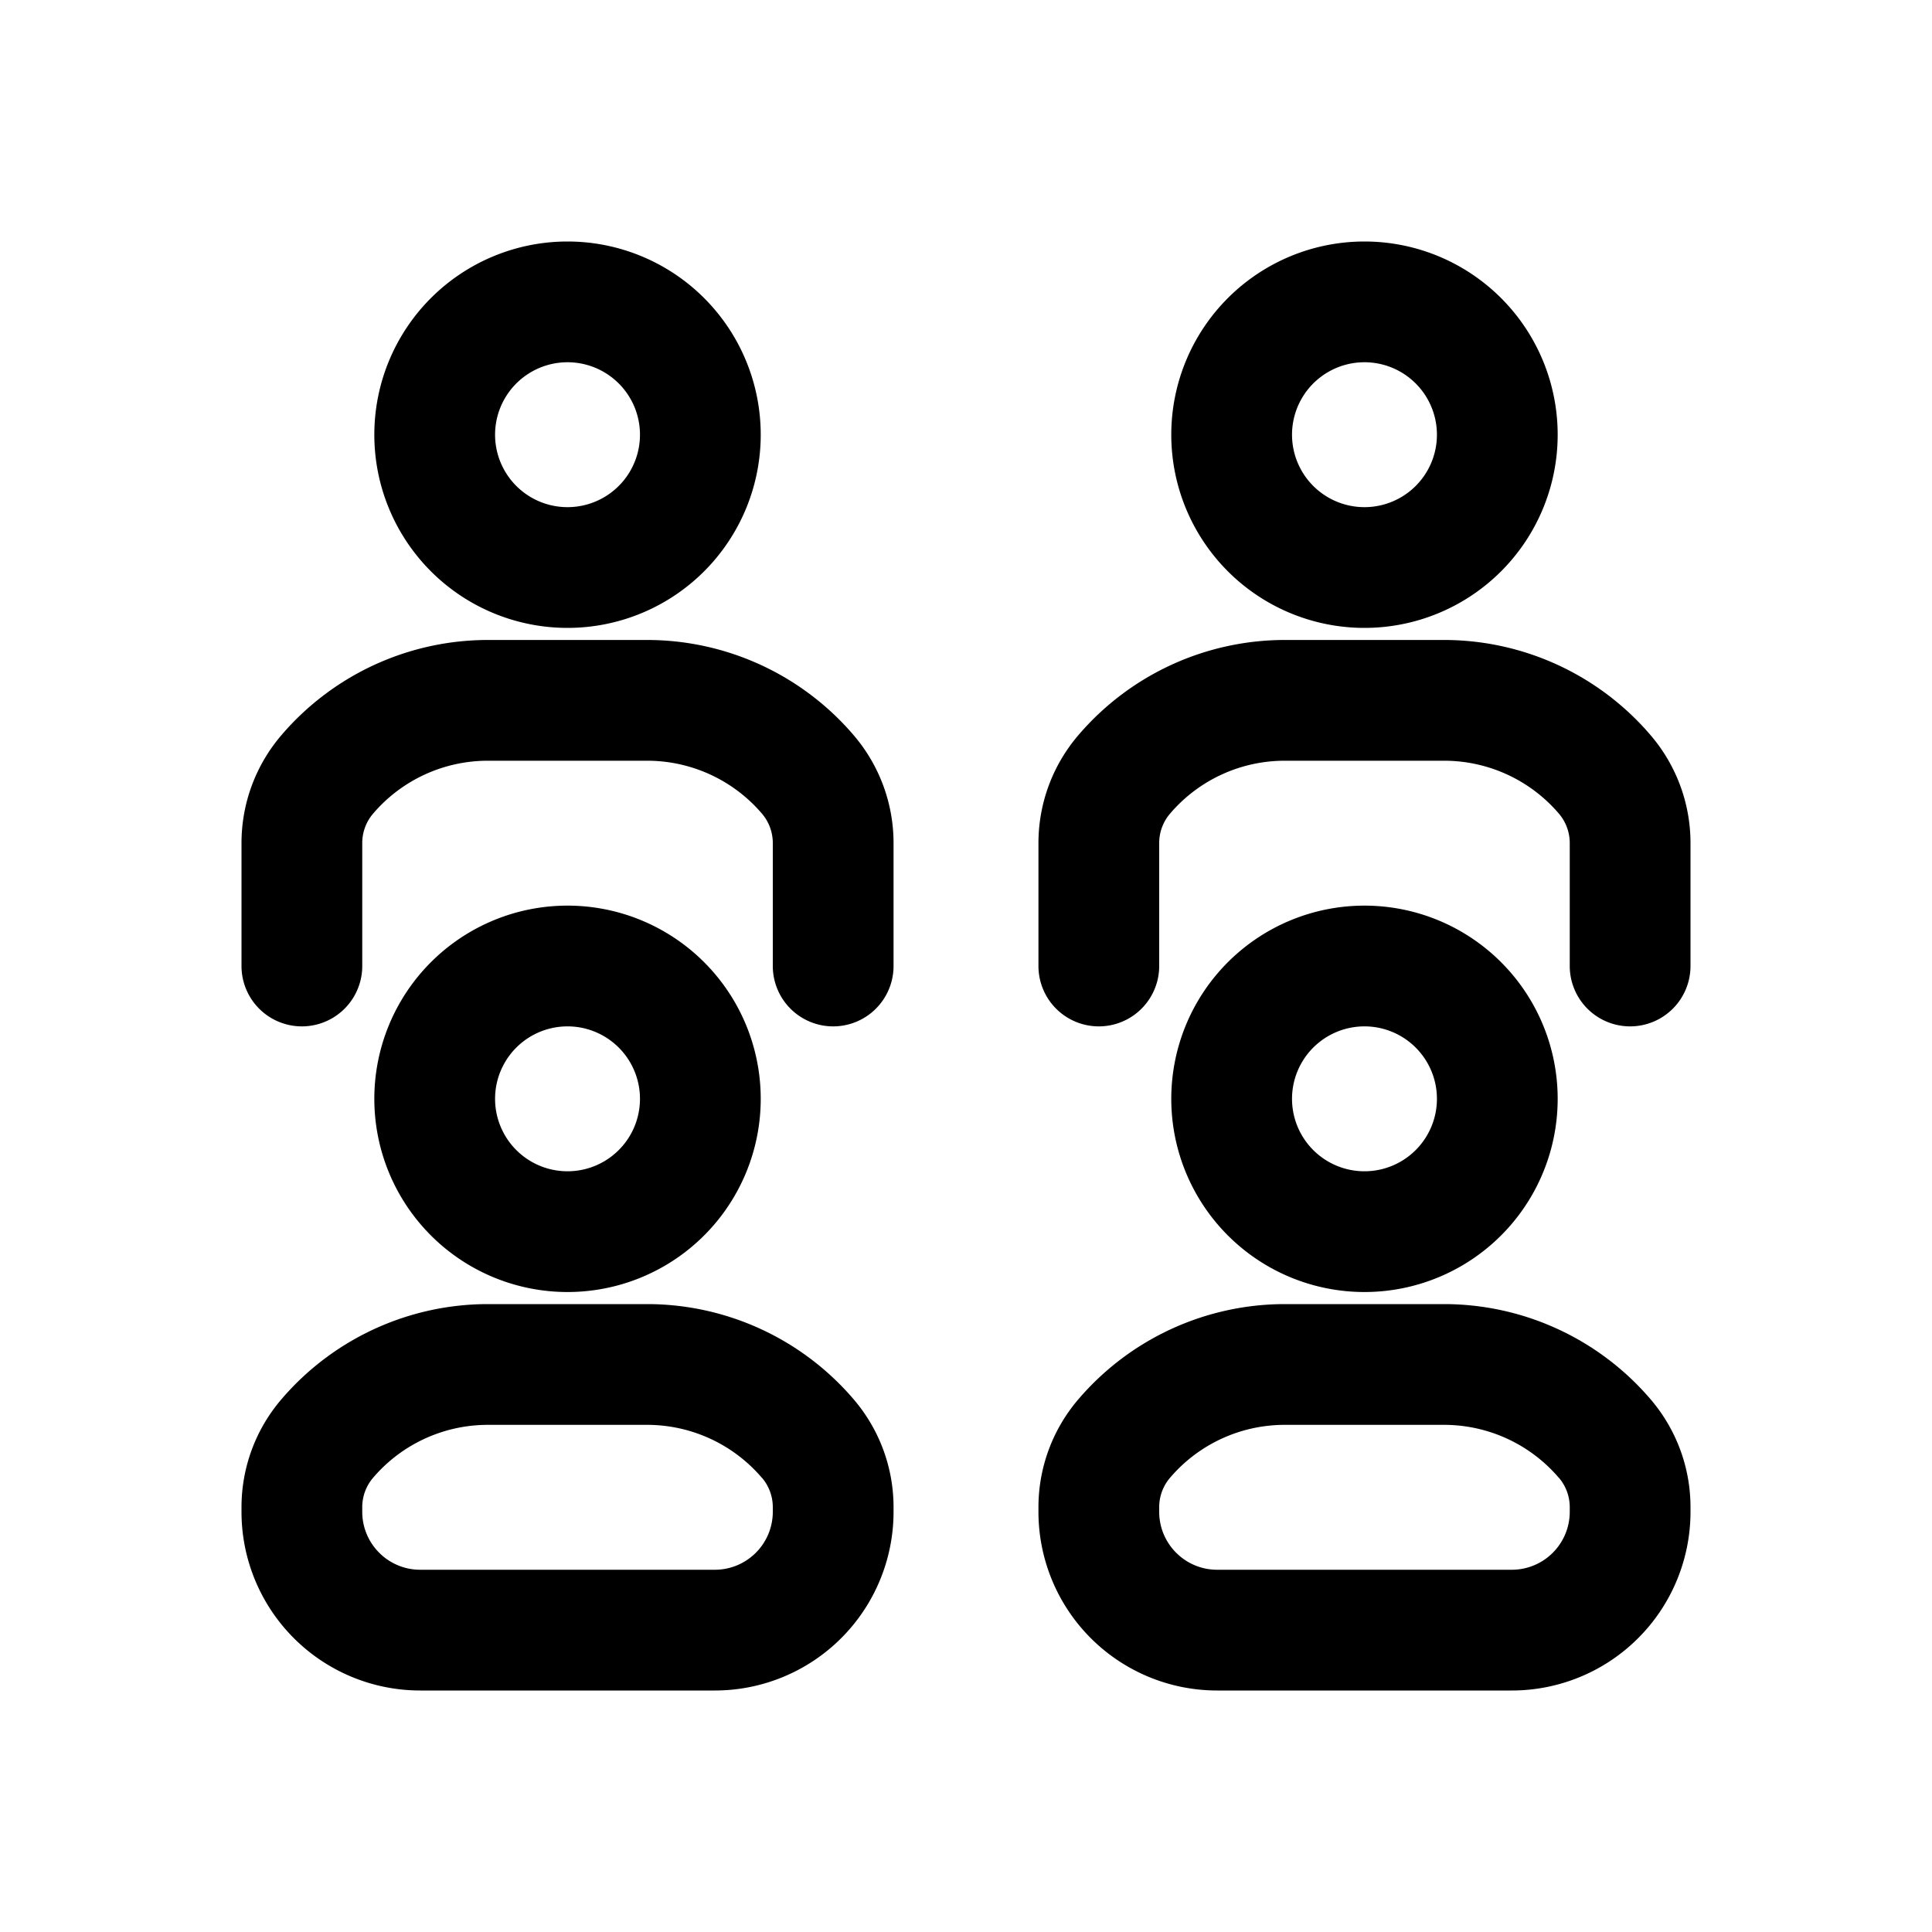 <svg xmlns="http://www.w3.org/2000/svg" width="16" height="16" fill="none" class="persona-icon"><path fill="currentColor" d="M3.1 9.1a1.6 1.6 0 1 1 3.2 0 1.6 1.6 0 0 1-3.2 0Zm1.6-.6a.6.6 0 1 0 0 1.2.6.6 0 0 0 0-1.2ZM9.7 3.6a1.6 1.6 0 1 1 3.2 0 1.6 1.6 0 0 1-3.2 0Zm1.6-.6a.6.6 0 1 0 0 1.2.6.6 0 0 0 0-1.2ZM3.1 3.6a1.6 1.6 0 1 1 3.2 0 1.6 1.6 0 0 1-3.2 0ZM4.7 3a.6.6 0 1 0 0 1.2.6.6 0 0 0 0-1.2ZM2.33 11.589a2.25 2.25 0 0 1 1.71-.789h1.32a2.25 2.25 0 0 1 1.71.789c.213.249.33.565.33.893v.038A1.48 1.48 0 0 1 5.92 14H3.48A1.48 1.48 0 0 1 2 12.52v-.038c0-.328.117-.644.33-.893Zm3.98.65a1.25 1.25 0 0 0-.95-.439H4.04c-.365 0-.713.16-.95.438a.374.374 0 0 0-.09.244v.038c0 .265.215.48.48.48h2.44a.48.48 0 0 0 .48-.48v-.038a.375.375 0 0 0-.09-.244ZM8.93 6.089a2.25 2.25 0 0 1 1.71-.789h1.32a2.25 2.25 0 0 1 1.71.789c.213.249.33.565.33.893V8a.5.5 0 0 1-1 0V6.982a.375.375 0 0 0-.09-.244 1.25 1.25 0 0 0-.95-.438h-1.32c-.366 0-.713.16-.95.438a.374.374 0 0 0-.09.244V8a.5.5 0 0 1-1 0V6.982c0-.328.117-.644.33-.893Z"/><path fill="currentColor" d="M2.33 6.089A2.25 2.25 0 0 1 4.04 5.3h1.32a2.25 2.25 0 0 1 1.71.789c.213.249.33.565.33.893V8a.5.5 0 0 1-1 0V6.982a.375.375 0 0 0-.09-.244 1.25 1.25 0 0 0-.95-.438H4.04c-.365 0-.713.16-.95.438a.374.374 0 0 0-.09.244V8a.5.5 0 0 1-1 0V6.982c0-.328.117-.644.33-.893ZM8.93 11.589a2.25 2.25 0 0 1 1.71-.789h1.32a2.25 2.25 0 0 1 1.71.789c.213.249.33.565.33.893v.038A1.48 1.48 0 0 1 12.52 14h-2.44a1.48 1.48 0 0 1-1.48-1.48v-.038c0-.328.117-.644.33-.893Zm3.98.65a1.25 1.25 0 0 0-.95-.439h-1.32c-.366 0-.713.16-.95.438a.374.374 0 0 0-.09.244v.038c0 .265.215.48.48.48h2.44a.48.48 0 0 0 .48-.48v-.038a.375.375 0 0 0-.09-.244ZM9.7 9.1a1.6 1.6 0 1 1 3.2 0 1.6 1.6 0 0 1-3.2 0Zm1.6-.6a.6.6 0 1 0 0 1.2.6.6 0 0 0 0-1.2Z"/></svg>